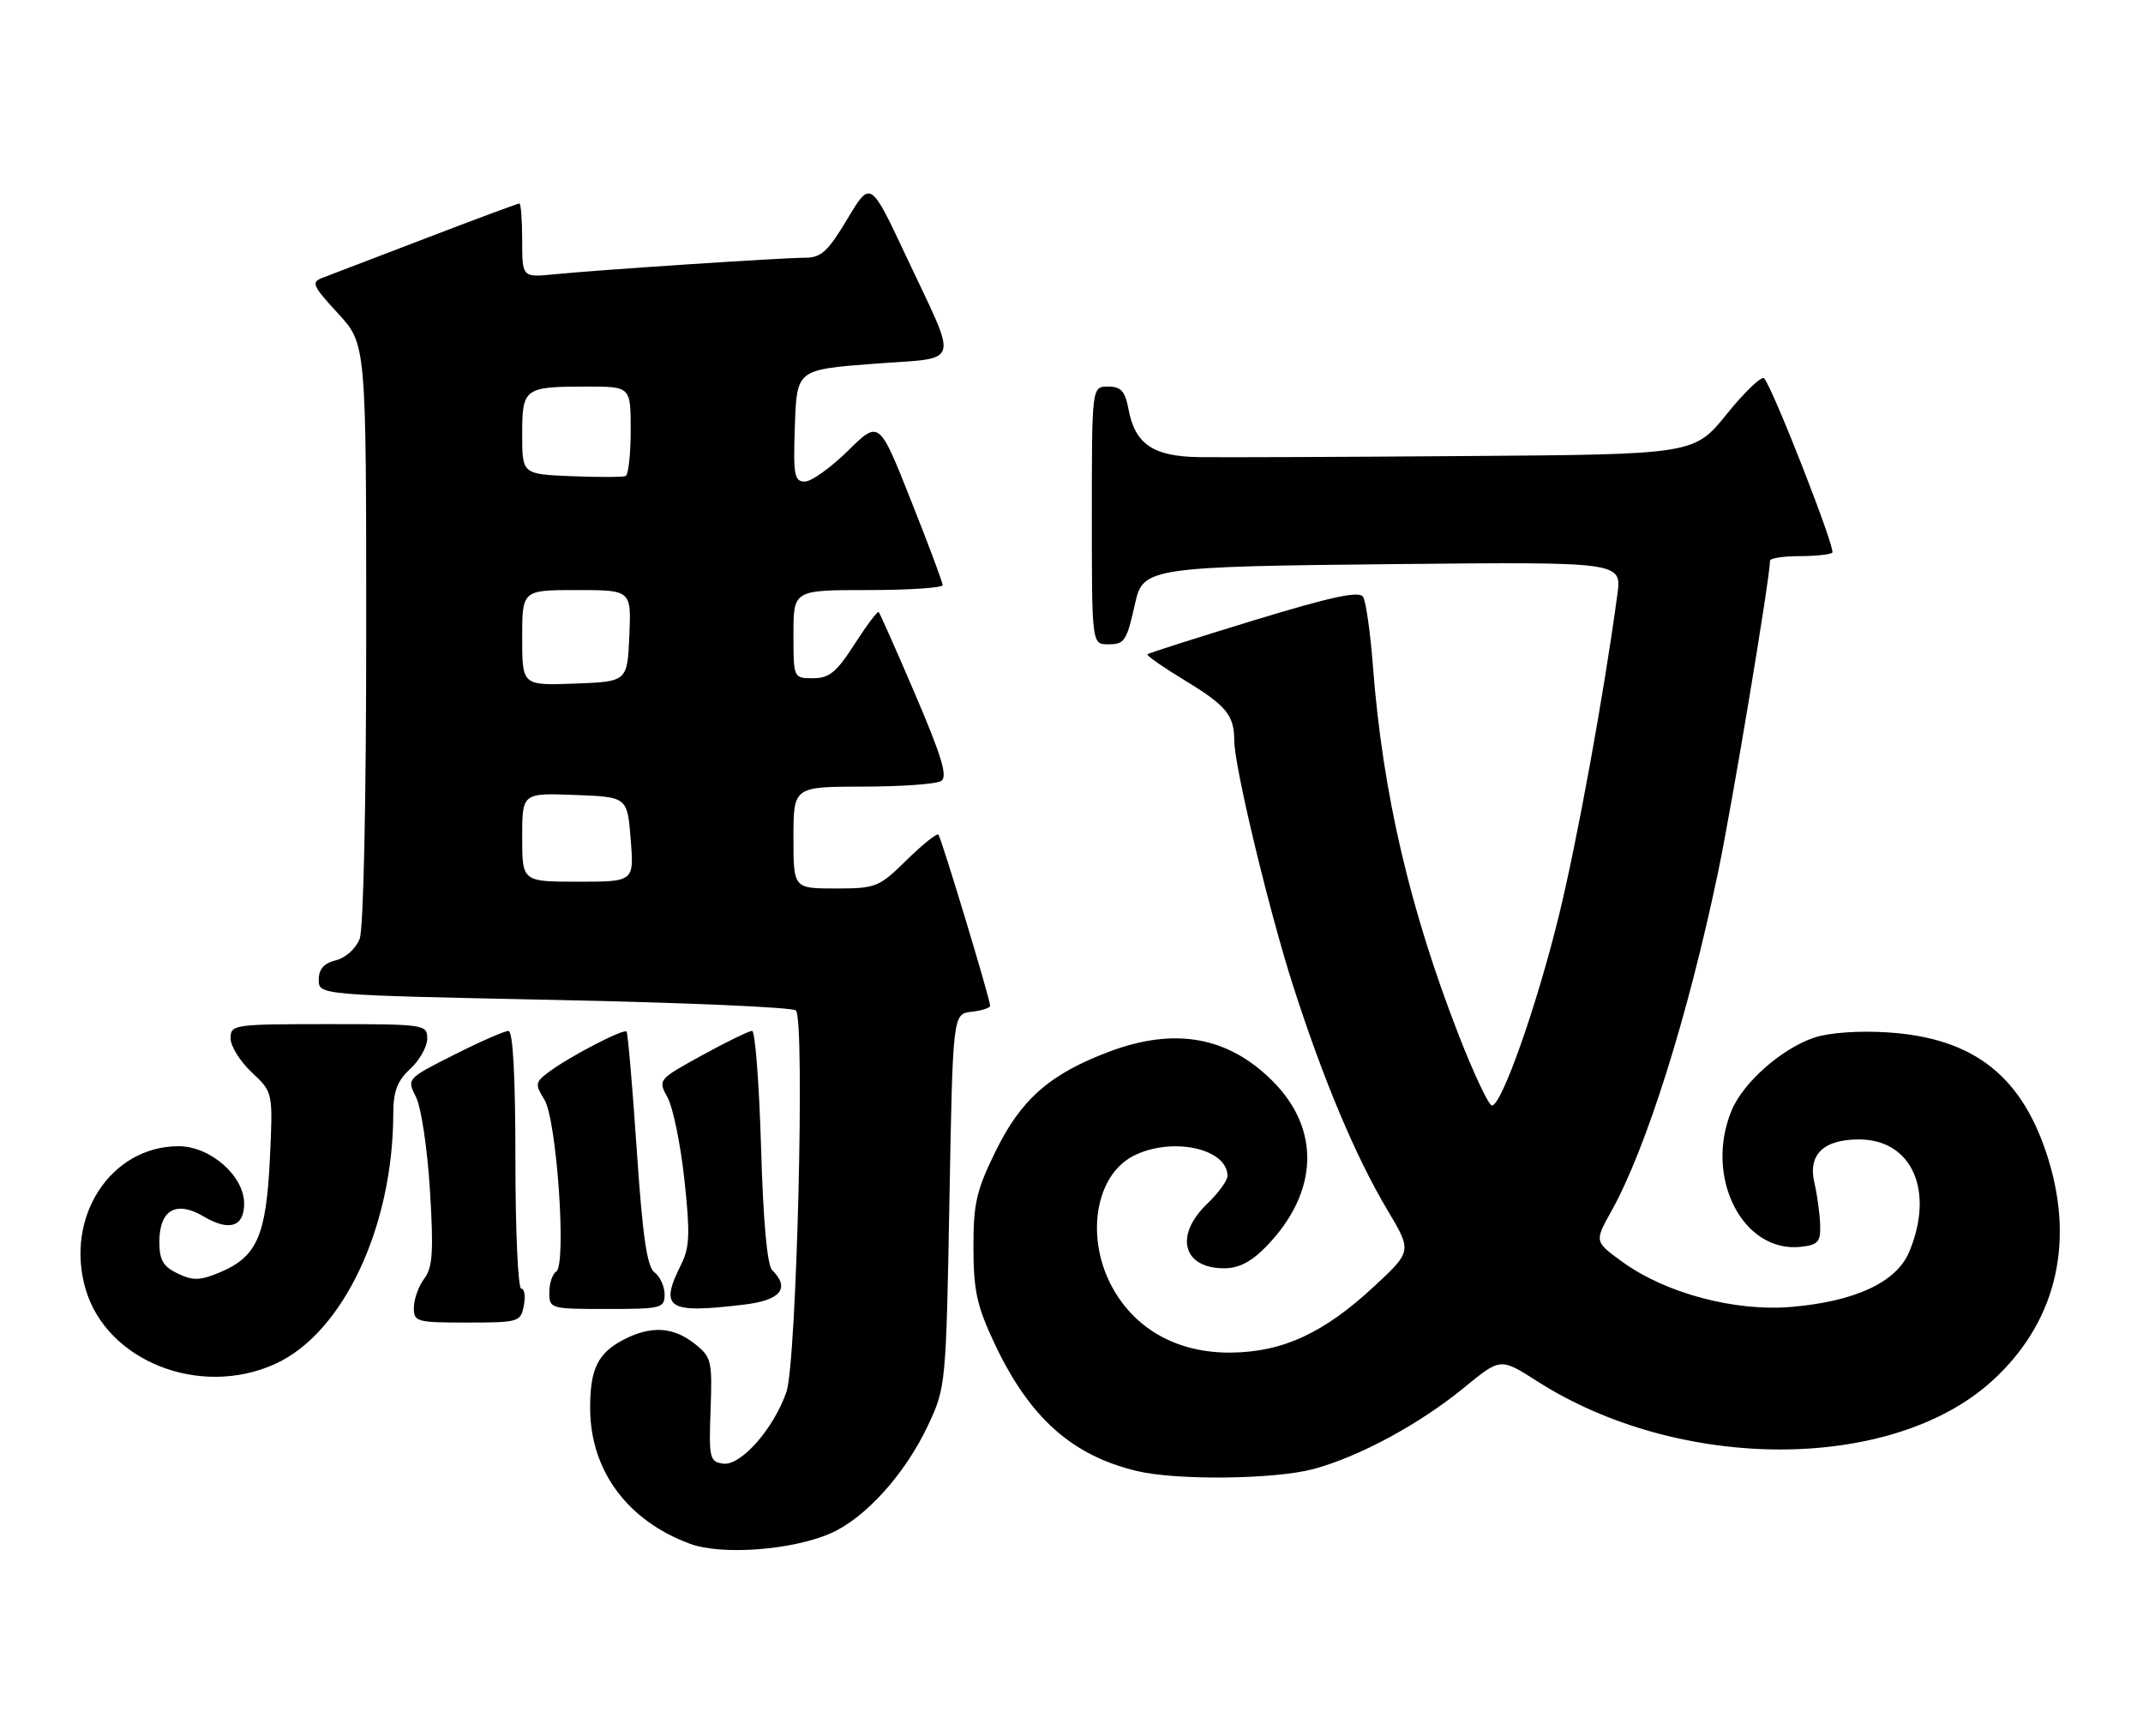 <?xml version="1.0" encoding="UTF-8" standalone="no"?>
<!DOCTYPE svg PUBLIC "-//W3C//DTD SVG 1.1//EN" "http://www.w3.org/Graphics/SVG/1.1/DTD/svg11.dtd" >
<svg xmlns="http://www.w3.org/2000/svg" xmlns:xlink="http://www.w3.org/1999/xlink" version="1.1" viewBox="0 0 316 256">
 <g >
 <path fill="currentColor"
d=" M 122.50 226.07 C 127.61 223.83 133.50 217.29 136.86 210.12 C 139.46 204.58 139.51 204.12 140.00 177.00 C 140.50 149.50 140.50 149.50 143.25 149.18 C 144.76 149.01 146.00 148.61 146.00 148.29 C 146.00 147.30 138.81 123.53 138.37 123.06 C 138.14 122.82 136.04 124.51 133.69 126.81 C 129.61 130.82 129.16 131.00 123.21 131.00 C 117.00 131.00 117.00 131.00 117.00 123.50 C 117.00 116.00 117.00 116.00 127.25 115.98 C 132.89 115.98 138.08 115.60 138.78 115.15 C 139.77 114.53 138.88 111.56 134.98 102.44 C 132.18 95.90 129.74 90.41 129.57 90.24 C 129.40 90.06 127.80 92.19 126.02 94.96 C 123.36 99.11 122.28 100.00 119.90 100.00 C 117.00 100.00 117.00 100.00 117.00 93.50 C 117.00 87.00 117.00 87.00 128.00 87.00 C 134.05 87.00 139.00 86.67 139.00 86.27 C 139.00 85.86 136.89 80.22 134.31 73.74 C 129.63 61.94 129.63 61.94 125.03 66.47 C 122.50 68.96 119.64 71.00 118.68 71.00 C 117.12 71.00 116.95 70.06 117.21 62.75 C 117.50 54.50 117.50 54.50 128.78 53.64 C 141.94 52.63 141.41 54.39 133.60 37.75 C 128.36 26.59 128.36 26.59 124.95 32.29 C 122.08 37.09 121.08 38.00 118.70 38.00 C 115.42 38.00 88.73 39.76 81.75 40.44 C 77.00 40.91 77.00 40.91 77.00 35.45 C 77.00 32.45 76.81 30.00 76.59 30.00 C 76.36 30.00 70.17 32.30 62.84 35.11 C 55.50 37.92 48.64 40.55 47.58 40.95 C 45.84 41.60 46.05 42.09 49.83 46.20 C 54.00 50.72 54.00 50.72 54.00 93.30 C 54.00 118.22 53.60 136.92 53.04 138.41 C 52.49 139.85 50.98 141.22 49.54 141.58 C 47.76 142.03 47.00 142.89 47.00 144.46 C 47.00 146.71 47.00 146.71 81.75 147.43 C 100.86 147.82 116.89 148.52 117.36 148.98 C 118.72 150.31 117.47 200.85 115.97 205.21 C 114.09 210.66 109.23 216.17 106.63 215.80 C 104.64 215.52 104.52 215.00 104.78 207.84 C 105.04 200.59 104.91 200.07 102.39 198.09 C 99.24 195.62 95.99 195.44 91.98 197.51 C 88.14 199.50 87.00 201.85 87.02 207.68 C 87.06 216.83 92.51 224.21 101.75 227.62 C 106.41 229.34 116.81 228.57 122.50 226.07 Z  M 193.63 216.61 C 200.38 214.81 209.31 209.99 215.92 204.57 C 221.26 200.19 221.26 200.19 226.68 203.66 C 247.64 217.06 278.85 217.07 293.68 203.67 C 302.96 195.28 305.94 183.76 302.10 171.11 C 298.35 158.77 291.18 153.05 278.39 152.22 C 274.16 151.94 269.76 152.25 267.55 152.98 C 262.78 154.56 257.08 159.56 255.35 163.70 C 251.24 173.54 256.97 184.81 265.59 183.83 C 268.11 183.54 268.49 183.10 268.39 180.50 C 268.33 178.85 267.95 176.11 267.55 174.41 C 266.56 170.25 268.87 168.00 274.12 168.00 C 281.92 168.00 285.30 175.55 281.53 184.57 C 279.66 189.06 273.55 191.90 264.09 192.70 C 255.79 193.39 245.61 190.68 239.24 186.06 C 235.11 183.06 235.11 183.06 237.59 178.61 C 242.75 169.38 248.92 149.78 253.36 128.50 C 255.42 118.64 261.00 85.16 261.00 82.68 C 261.00 82.31 262.95 82.00 265.33 82.00 C 267.72 82.00 269.90 81.76 270.19 81.48 C 270.71 80.95 261.39 57.13 260.13 55.78 C 259.77 55.39 257.29 57.75 254.64 61.03 C 249.81 67.00 249.81 67.00 216.15 67.24 C 197.64 67.38 179.91 67.45 176.75 67.40 C 170.03 67.29 167.37 65.48 166.41 60.36 C 165.90 57.66 165.31 57.00 163.39 57.00 C 161.00 57.00 161.00 57.00 161.00 76.00 C 161.00 95.00 161.00 95.00 163.43 95.00 C 165.85 95.00 166.13 94.56 167.42 88.78 C 168.54 83.72 169.89 83.53 205.82 83.17 C 239.15 82.84 239.15 82.84 238.49 87.67 C 236.52 102.29 232.56 124.04 229.87 135.00 C 226.64 148.22 221.43 163.00 220.00 163.00 C 219.53 163.00 217.35 158.39 215.15 152.75 C 207.90 134.16 203.89 116.96 202.46 98.36 C 202.08 93.34 201.42 88.68 201.00 88.01 C 200.44 87.09 196.39 87.96 184.87 91.47 C 176.42 94.05 169.36 96.30 169.19 96.47 C 169.02 96.64 171.56 98.41 174.84 100.40 C 180.84 104.05 182.00 105.47 182.00 109.21 C 182.00 112.97 187.14 134.37 190.70 145.42 C 195.13 159.21 199.91 170.57 204.57 178.38 C 208.20 184.48 208.20 184.48 202.70 189.60 C 195.27 196.52 189.21 199.34 181.56 199.43 C 173.81 199.52 167.57 196.14 164.11 189.98 C 160.01 182.68 161.43 173.38 167.09 170.45 C 172.71 167.55 181.00 169.30 181.00 173.38 C 181.00 174.07 179.65 175.92 178.00 177.50 C 173.13 182.16 174.41 187.00 180.50 187.00 C 182.69 187.00 184.53 186.04 186.75 183.75 C 194.43 175.82 194.78 166.51 187.65 159.39 C 181.12 152.85 173.27 151.43 163.64 155.03 C 154.88 158.31 150.60 162.03 146.86 169.64 C 143.97 175.51 143.53 177.41 143.54 183.95 C 143.55 190.28 144.05 192.56 146.63 198.05 C 151.79 209.02 158.07 214.63 167.73 216.91 C 173.58 218.29 187.95 218.12 193.63 216.61 Z  M 40.58 201.10 C 50.58 196.56 57.96 180.92 57.99 164.20 C 58.00 160.91 58.58 159.36 60.50 157.59 C 61.88 156.31 63.00 154.31 63.00 153.14 C 63.00 151.05 62.64 151.00 48.50 151.00 C 34.44 151.00 34.00 151.06 34.00 153.10 C 34.00 154.25 35.41 156.51 37.13 158.12 C 40.26 161.05 40.26 161.05 39.79 170.96 C 39.24 182.25 37.88 185.32 32.38 187.62 C 29.49 188.82 28.45 188.85 26.20 187.77 C 24.05 186.74 23.50 185.78 23.50 183.10 C 23.50 178.38 25.97 176.96 30.03 179.36 C 33.81 181.59 36.00 180.90 36.00 177.45 C 36.00 173.37 31.00 169.00 26.33 169.00 C 16.31 169.01 9.53 179.45 12.62 190.06 C 15.72 200.70 29.49 206.14 40.58 201.10 Z  M 77.24 192.50 C 77.51 191.12 77.34 190.00 76.86 190.00 C 76.39 190.00 76.00 181.45 76.00 171.00 C 76.00 158.69 75.64 152.00 74.98 152.00 C 74.41 152.00 70.80 153.58 66.96 155.52 C 59.97 159.04 59.97 159.04 61.35 161.77 C 62.11 163.27 63.03 169.45 63.40 175.51 C 63.95 184.52 63.80 186.87 62.57 188.51 C 61.74 189.60 61.05 191.51 61.03 192.75 C 61.00 194.90 61.37 195.00 68.88 195.00 C 76.50 195.00 76.78 194.91 77.24 192.50 Z  M 98.00 190.86 C 98.00 189.68 97.33 188.22 96.52 187.61 C 95.40 186.77 94.76 182.32 93.89 169.50 C 93.26 160.15 92.58 152.32 92.39 152.10 C 91.97 151.62 83.86 155.84 80.87 158.10 C 78.92 159.57 78.87 159.88 80.26 162.10 C 82.10 165.04 83.58 186.52 82.01 187.49 C 81.46 187.84 81.00 189.22 81.00 190.56 C 81.00 192.96 81.15 193.00 89.50 193.00 C 97.52 193.00 98.00 192.88 98.00 190.86 Z  M 109.75 192.35 C 115.13 191.71 116.55 189.95 113.85 187.25 C 113.12 186.52 112.53 179.91 112.22 169.05 C 111.94 159.67 111.35 152.00 110.90 152.00 C 110.44 152.00 107.13 153.62 103.53 155.59 C 97.01 159.18 97.00 159.19 98.45 161.84 C 99.24 163.30 100.36 168.75 100.92 173.95 C 101.77 181.77 101.70 183.90 100.48 186.35 C 97.18 192.95 98.36 193.72 109.75 192.35 Z  M 77.00 123.46 C 77.00 116.92 77.00 116.92 84.75 117.21 C 92.50 117.50 92.50 117.50 93.00 123.75 C 93.50 130.00 93.50 130.00 85.25 130.00 C 77.00 130.00 77.00 130.00 77.00 123.46 Z  M 77.00 94.04 C 77.00 87.00 77.00 87.00 85.05 87.00 C 93.09 87.00 93.09 87.00 92.80 93.75 C 92.50 100.50 92.50 100.50 84.75 100.79 C 77.00 101.08 77.00 101.08 77.00 94.04 Z  M 84.25 70.21 C 77.00 69.91 77.00 69.91 77.00 64.06 C 77.00 57.21 77.28 57.00 86.58 57.00 C 93.00 57.00 93.00 57.00 93.00 63.44 C 93.00 66.98 92.66 70.02 92.25 70.19 C 91.84 70.36 88.24 70.37 84.25 70.21 Z "/>
</g>
</svg>